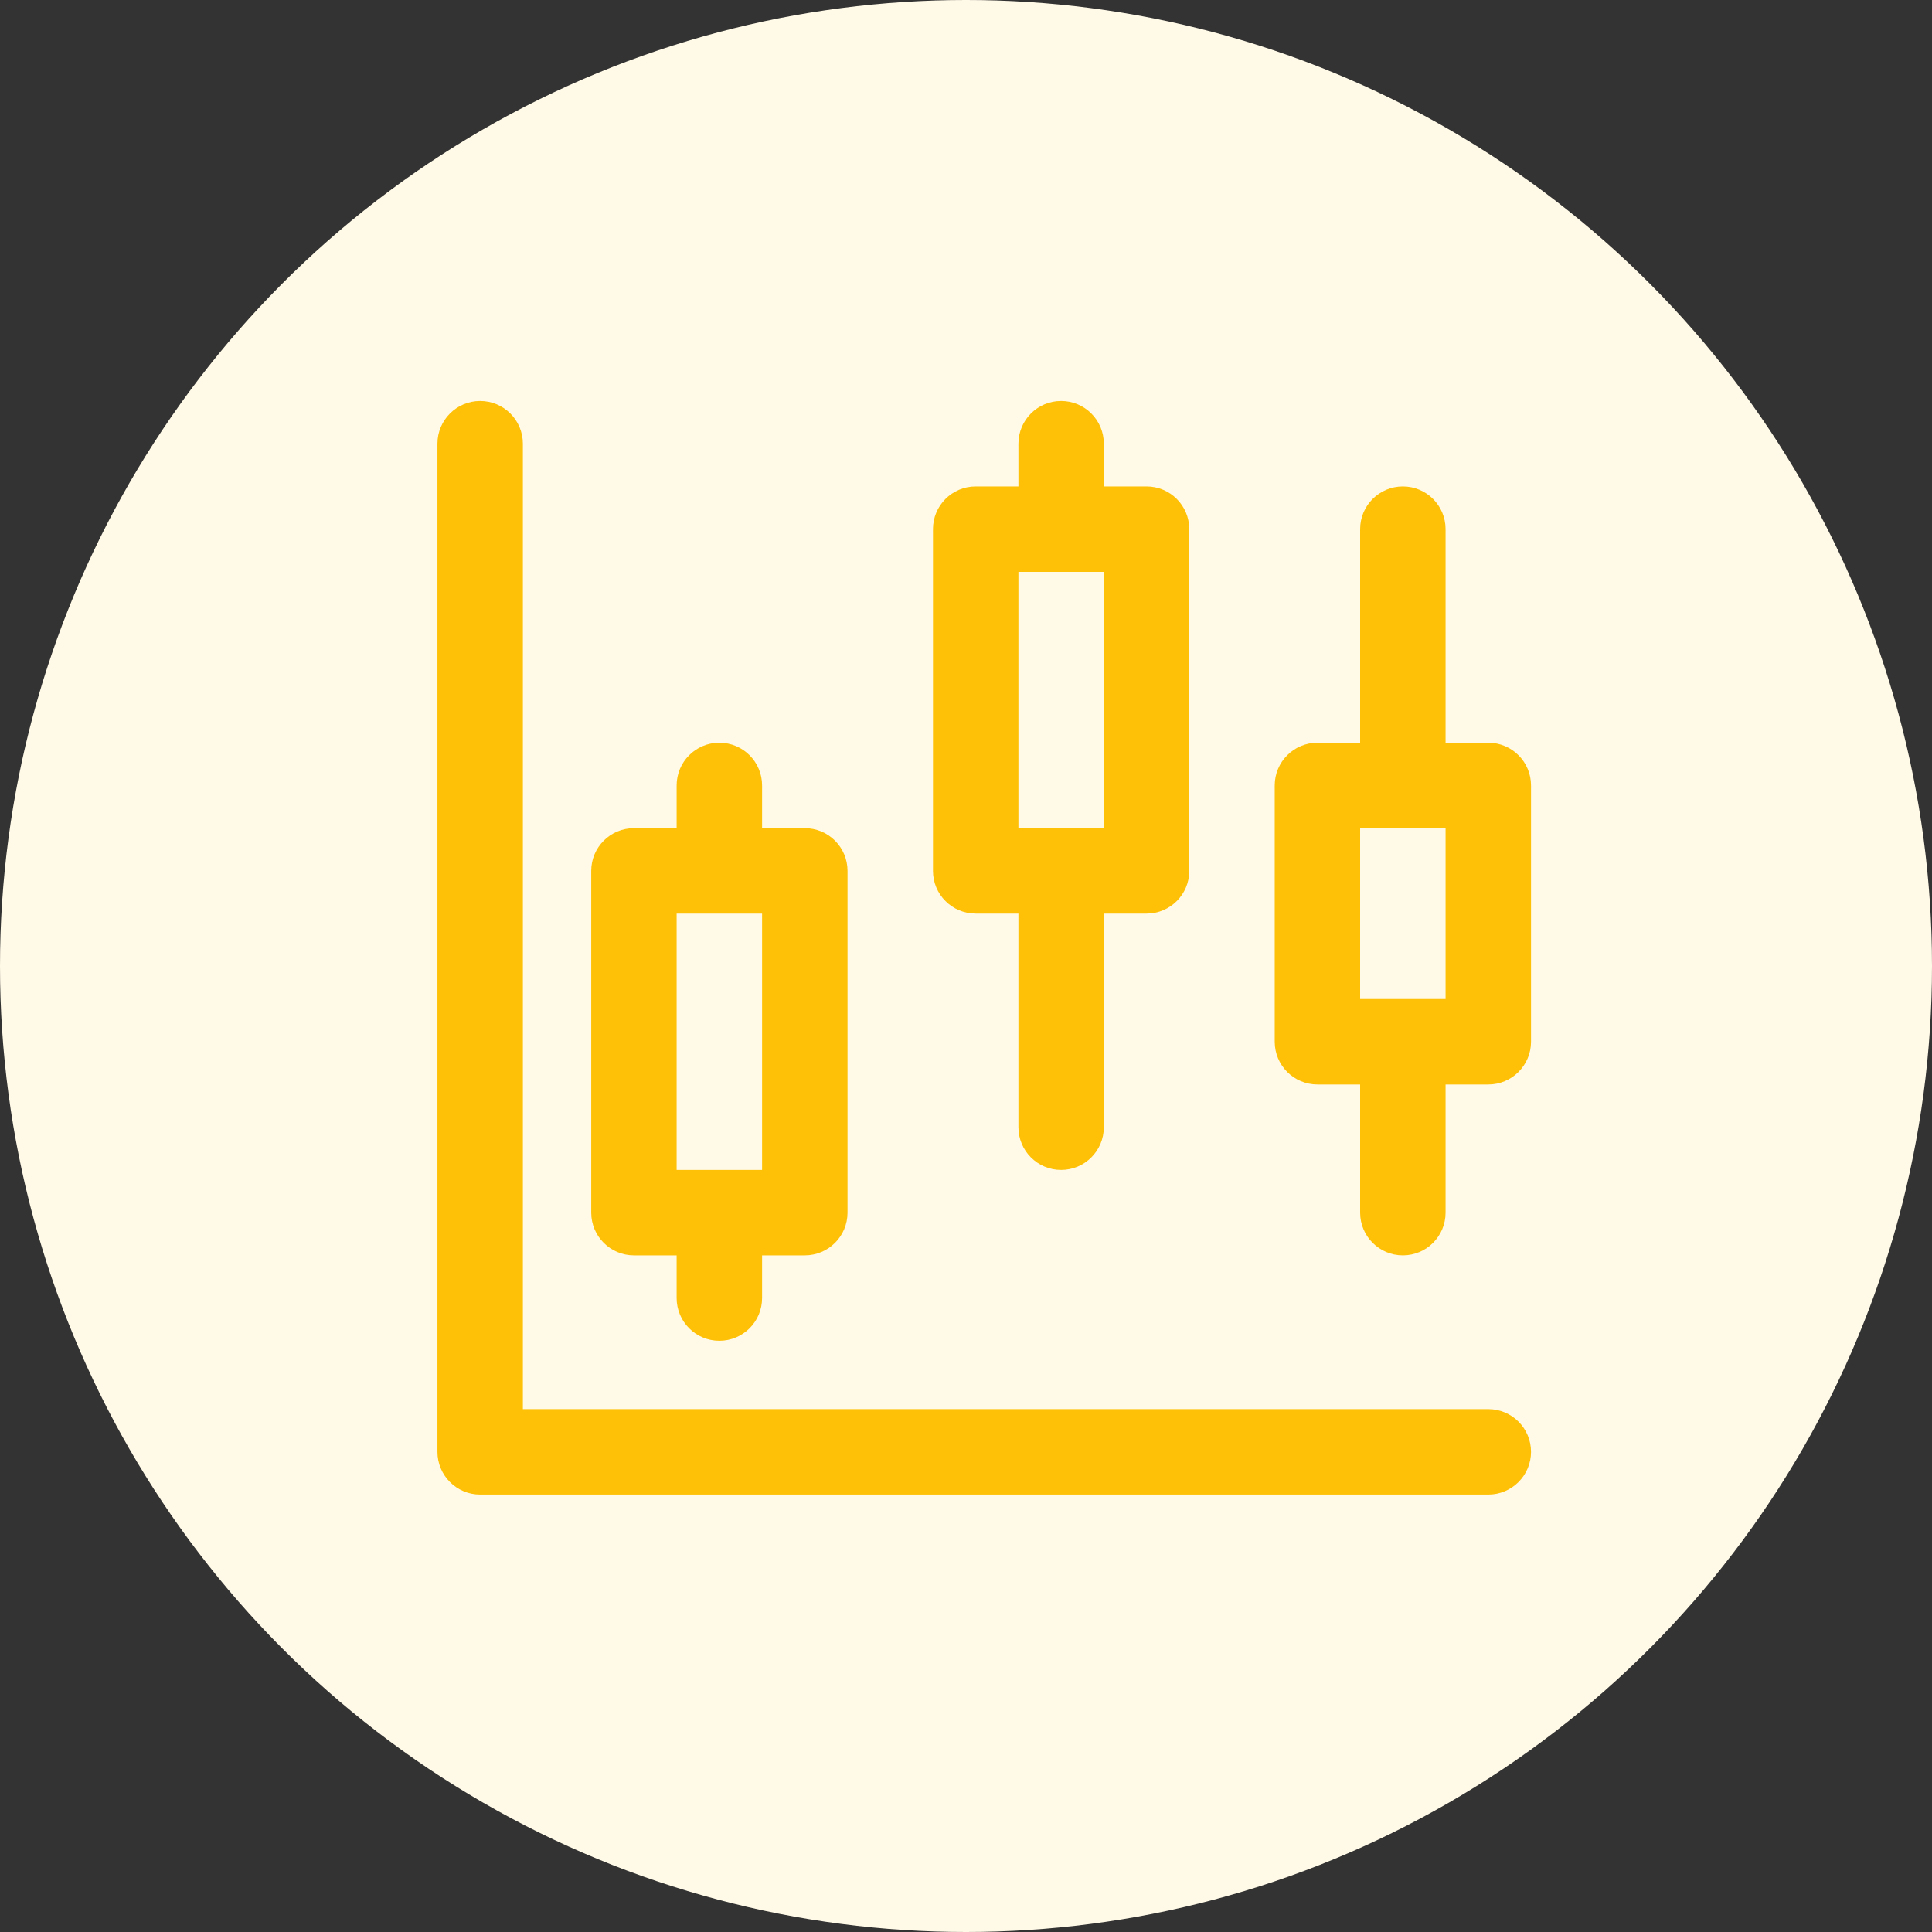 <svg width="53" height="53" viewBox="0 0 53 53" fill="none" xmlns="http://www.w3.org/2000/svg">
<rect x="0" y="0" width="53" height="53" fill="#333333" stroke="none"/>
<circle cx="26.5" cy="26.5" r="26.5" fill="#FFF9E7"/>
<path d="M17.391 34.438H18.562V35.609C18.562 36.257 19.087 36.781 19.734 36.781C20.382 36.781 20.906 36.257 20.906 35.609V34.438H22.078C22.725 34.438 23.25 33.913 23.25 33.266V23.891C23.25 23.243 22.725 22.719 22.078 22.719H20.906V21.547C20.906 20.9 20.382 20.375 19.734 20.375C19.087 20.375 18.562 20.9 18.562 21.547V22.719H17.391C16.743 22.719 16.219 23.243 16.219 23.891V33.266C16.219 33.913 16.743 34.438 17.391 34.438ZM18.562 25.062H20.906V32.094H18.562V25.062Z" fill="#FFC107"/>
<path d="M40.828 20.375H39.656V14.516C39.656 13.868 39.132 13.344 38.484 13.344C37.837 13.344 37.312 13.868 37.312 14.516V20.375H36.141C35.493 20.375 34.969 20.9 34.969 21.547V28.578C34.969 29.225 35.493 29.75 36.141 29.75H37.312V33.266C37.312 33.913 37.837 34.438 38.484 34.438C39.132 34.438 39.656 33.913 39.656 33.266V29.75H40.828C41.475 29.75 42 29.225 42 28.578V21.547C42 20.9 41.475 20.375 40.828 20.375ZM39.656 27.406H37.312V22.719H39.656V27.406Z" fill="#FFC107"/>
<path d="M26.766 25.062H27.938V30.922C27.938 31.569 28.462 32.094 29.109 32.094C29.757 32.094 30.281 31.569 30.281 30.922V25.062H31.453C32.1 25.062 32.625 24.538 32.625 23.891V14.516C32.625 13.868 32.1 13.344 31.453 13.344H30.281V12.172C30.281 11.525 29.757 11 29.109 11C28.462 11 27.938 11.525 27.938 12.172V13.344H26.766C26.118 13.344 25.594 13.868 25.594 14.516V23.891C25.594 24.538 26.118 25.062 26.766 25.062ZM27.938 15.688H30.281V22.719H27.938V15.688Z" fill="#FFC107"/>
<path d="M40.828 38.656H14.344V12.172C14.344 11.525 13.819 11 13.172 11C12.525 11 12 11.525 12 12.172V39.828C12 40.475 12.525 41 13.172 41H40.828C41.475 41 42 40.475 42 39.828C42 39.181 41.475 38.656 40.828 38.656Z" fill="#FFC107"/>
</svg>
